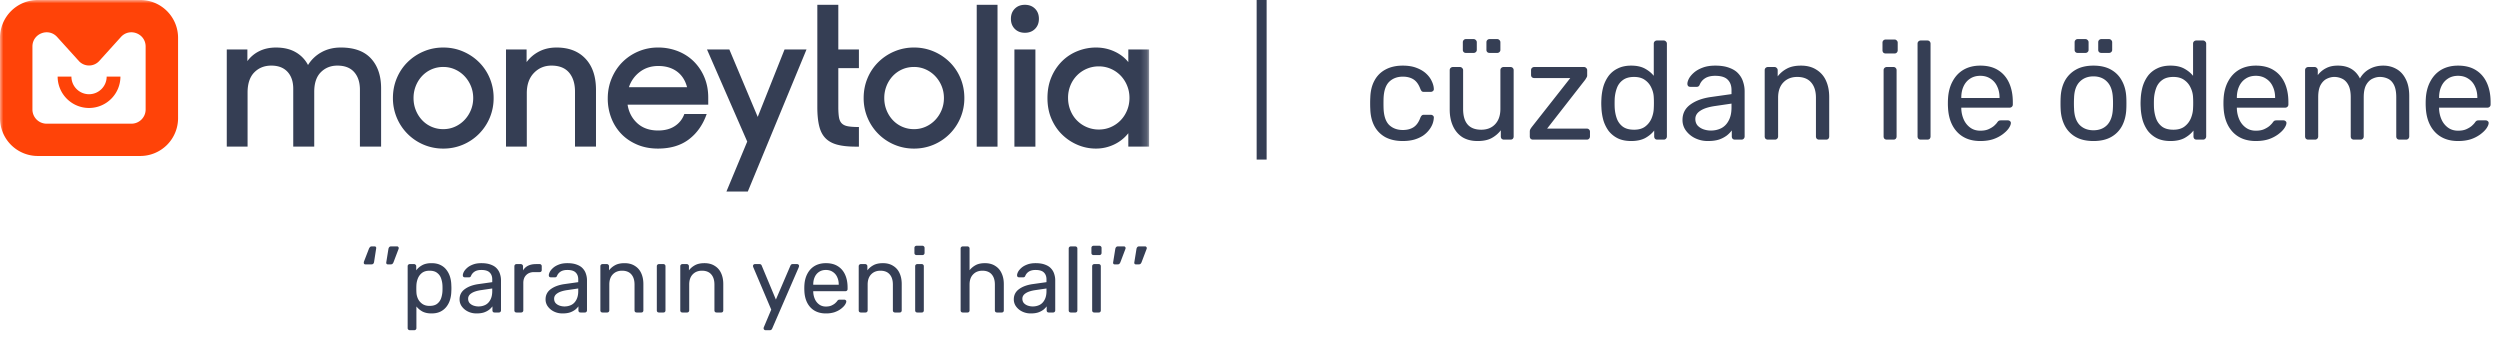 <svg width="376" height="52" viewBox="0 0 376 52" fill="none" xmlns="http://www.w3.org/2000/svg">
    <path d="M54.938 39.762a.23.23 0 0 1-.168-.07.26.26 0 0 1-.056-.168c0-.075.014-.15.042-.224l.742-1.918a.857.857 0 0 1 .154-.224c.056-.065.14-.098.252-.098h.462c.075 0 .13.028.168.084.047.056.06.13.042.224l-.308 1.988a.541.541 0 0 1-.112.294c-.065.075-.159.112-.28.112h-.938zm3.379 0a.226.226 0 0 1-.182-.084.307.307 0 0 1-.042-.21l.322-2.002a.633.633 0 0 1 .112-.28.334.334 0 0 1 .28-.126h.938c.065 0 .117.028.154.084.047.047.07.098.07.154 0 .075-.019.15-.056.224l-.728 1.918a.697.697 0 0 1-.154.238c-.056.056-.145.084-.266.084h-.448zm3.317 9.898a.324.324 0 0 1-.238-.098.303.303 0 0 1-.084-.224v-9.296c0-.093.028-.168.084-.224a.324.324 0 0 1 .238-.098h.644a.28.28 0 0 1 .224.098.28.28 0 0 1 .098.224v.616c.224-.308.522-.565.896-.77.373-.205.84-.308 1.4-.308.522 0 .966.089 1.33.266.373.177.676.42.91.728.242.308.424.658.546 1.05.121.392.186.812.196 1.26a7.596 7.596 0 0 1 0 .952c-.01.439-.075.859-.196 1.26a3.215 3.215 0 0 1-.546 1.05 2.618 2.618 0 0 1-.91.728c-.364.177-.808.266-1.33.266-.542 0-.999-.098-1.372-.294a2.971 2.971 0 0 1-.896-.756v3.248a.303.303 0 0 1-.084.224.296.296 0 0 1-.238.098h-.672zm2.968-3.654c.485 0 .863-.103 1.134-.308.28-.215.48-.49.602-.826a3.87 3.87 0 0 0 .21-1.106c.01-.27.01-.541 0-.812a3.715 3.715 0 0 0-.21-1.092 1.692 1.692 0 0 0-.602-.826c-.27-.215-.649-.322-1.134-.322-.458 0-.83.107-1.12.322-.28.215-.49.49-.63.826-.13.327-.206.663-.224 1.008-.01.15-.014.327-.014.532 0 .205.004.387.014.546.01.327.084.649.224.966.15.317.368.579.658.784.29.205.653.308 1.092.308zm7.066 1.134c-.467 0-.892-.093-1.274-.28a2.464 2.464 0 0 1-.924-.756 1.774 1.774 0 0 1-.35-1.078c0-.644.26-1.157.784-1.54.522-.383 1.204-.635 2.044-.756l2.086-.294v-.406c0-.448-.131-.798-.392-1.05-.252-.252-.668-.378-1.246-.378-.42 0-.761.084-1.022.252-.252.168-.43.383-.532.644-.056.14-.154.21-.294.21h-.63c-.103 0-.182-.028-.238-.084a.375.375 0 0 1-.07-.224c0-.14.05-.313.154-.518.112-.205.28-.406.504-.602.224-.196.508-.36.854-.49.354-.14.784-.21 1.288-.21.56 0 1.03.075 1.414.224.382.14.68.331.896.574.224.243.382.518.476.826.102.308.154.62.154.938v4.536a.324.324 0 0 1-.098.238.303.303 0 0 1-.224.084h-.644c-.103 0-.182-.028-.238-.084a.353.353 0 0 1-.084-.238v-.602a2.739 2.739 0 0 1-.49.504 2.84 2.84 0 0 1-.77.406c-.308.103-.686.154-1.134.154zm.294-1.05c.382 0 .732-.08 1.05-.238.317-.168.564-.425.742-.77.186-.345.28-.78.28-1.302v-.392l-1.624.238c-.663.093-1.162.252-1.498.476-.336.215-.504.49-.504.826 0 .261.074.48.224.658.158.168.354.294.588.378.242.084.49.126.742.126zm5.722.91a.353.353 0 0 1-.238-.084.353.353 0 0 1-.084-.238v-6.622c0-.093.028-.173.084-.238a.324.324 0 0 1 .238-.098h.644c.093 0 .173.033.238.098a.324.324 0 0 1 .098.238v.616c.187-.317.444-.555.77-.714.327-.159.719-.238 1.176-.238h.56a.28.28 0 0 1 .224.098c.056.056.084.13.084.224v.574a.303.303 0 0 1-.084.224.303.303 0 0 1-.224.084h-.84c-.504 0-.9.15-1.19.448-.29.29-.434.686-.434 1.19v4.116a.324.324 0 0 1-.098.238.353.353 0 0 1-.238.084h-.686zm6.917.14c-.466 0-.891-.093-1.274-.28a2.464 2.464 0 0 1-.924-.756 1.774 1.774 0 0 1-.35-1.078c0-.644.261-1.157.784-1.54s1.204-.635 2.044-.756l2.086-.294v-.406c0-.448-.13-.798-.392-1.05-.252-.252-.667-.378-1.246-.378-.42 0-.76.084-1.022.252-.252.168-.43.383-.532.644-.056.14-.154.21-.294.21h-.63c-.102 0-.182-.028-.238-.084a.375.375 0 0 1-.07-.224c0-.14.051-.313.154-.518.112-.205.28-.406.504-.602.224-.196.509-.36.854-.49.355-.14.784-.21 1.288-.21.56 0 1.031.075 1.414.224.383.14.681.331.896.574.224.243.383.518.476.826.103.308.154.62.154.938v4.536a.324.324 0 0 1-.098.238.303.303 0 0 1-.224.084h-.644c-.102 0-.182-.028-.238-.084a.353.353 0 0 1-.084-.238v-.602a2.739 2.739 0 0 1-.49.504 2.84 2.84 0 0 1-.77.406c-.308.103-.686.154-1.134.154zm.294-1.05c.383 0 .733-.08 1.05-.238.318-.168.565-.425.742-.77.187-.345.28-.78.28-1.302v-.392l-1.624.238c-.663.093-1.162.252-1.498.476-.336.215-.504.49-.504.826 0 .261.075.48.224.658.159.168.355.294.588.378.243.084.49.126.742.126zm5.723.91a.353.353 0 0 1-.238-.084.353.353 0 0 1-.084-.238v-6.636c0-.093.028-.168.084-.224a.324.324 0 0 1 .238-.098h.658a.28.28 0 0 1 .224.098.28.28 0 0 1 .098.224v.616c.242-.317.546-.574.91-.77.373-.205.85-.308 1.428-.308.606 0 1.12.135 1.54.406.43.261.751.63.966 1.106.214.467.322 1.013.322 1.638v3.948a.353.353 0 0 1-.084.238.303.303 0 0 1-.224.084h-.7a.353.353 0 0 1-.238-.084.353.353 0 0 1-.084-.238V42.8c0-.653-.159-1.162-.476-1.526-.318-.373-.784-.56-1.4-.56-.579 0-1.046.187-1.4.56-.346.364-.518.873-.518 1.526v3.878a.324.324 0 0 1-.098.238.303.303 0 0 1-.224.084h-.7zm8.49 0a.353.353 0 0 1-.238-.084.353.353 0 0 1-.084-.238v-6.636c0-.093.028-.168.084-.224a.324.324 0 0 1 .238-.098h.672a.28.28 0 0 1 .224.098c.056.056.084.13.084.224v6.636a.353.353 0 0 1-.084.238.303.303 0 0 1-.224.084h-.672zm3.527 0a.355.355 0 0 1-.238-.084.353.353 0 0 1-.084-.238v-6.636c0-.093.028-.168.084-.224a.326.326 0 0 1 .238-.098h.658a.28.28 0 0 1 .224.098c.066.056.098.13.098.224v.616c.243-.317.546-.574.91-.77.374-.205.85-.308 1.428-.308.607 0 1.12.135 1.54.406.43.261.752.63.966 1.106.215.467.322 1.013.322 1.638v3.948a.353.353 0 0 1-.084.238.302.302 0 0 1-.224.084h-.7a.355.355 0 0 1-.238-.084.353.353 0 0 1-.084-.238V42.8c0-.653-.158-1.162-.476-1.526-.317-.373-.784-.56-1.4-.56-.578 0-1.045.187-1.4.56-.345.364-.518.873-.518 1.526v3.878a.321.321 0 0 1-.098.238.302.302 0 0 1-.224.084h-.7zm12.491 2.66a.27.27 0 0 1-.196-.084.269.269 0 0 1-.084-.196c0-.037.005-.075.014-.112a.767.767 0 0 1 .056-.14l1.078-2.562-2.674-6.314a.762.762 0 0 1-.07-.238.285.285 0 0 1 .294-.294h.686c.094 0 .168.023.224.07a.332.332 0 0 1 .112.168l2.128 5.096 2.184-5.096a.542.542 0 0 1 .112-.168.363.363 0 0 1 .238-.07h.658c.084 0 .154.028.21.084a.269.269 0 0 1 .084.196c0 .047-.023.13-.07.252l-3.976 9.17a.444.444 0 0 1-.126.168c-.046.047-.121.07-.224.07h-.658zm9.089-2.52c-.961 0-1.726-.294-2.296-.882-.569-.597-.882-1.41-.938-2.436a6.417 6.417 0 0 1-.014-.462c0-.196.005-.355.014-.476.038-.663.192-1.241.462-1.736.271-.504.64-.891 1.106-1.162.476-.27 1.032-.406 1.666-.406.71 0 1.302.15 1.778.448.486.299.854.723 1.106 1.274.252.55.378 1.195.378 1.932v.238c0 .103-.032.182-.098.238a.302.302 0 0 1-.224.084h-4.844v.126c.019.383.103.742.252 1.078.15.327.364.593.644.798.28.205.616.308 1.008.308.336 0 .616-.051.84-.154.224-.103.406-.215.546-.336.14-.13.234-.229.28-.294.084-.121.15-.191.196-.21a.455.455 0 0 1 .224-.042h.672c.094 0 .168.028.224.084.066.047.094.117.084.21-.009.14-.084.313-.224.518-.14.196-.34.392-.602.588-.261.196-.578.36-.952.49a4.163 4.163 0 0 1-1.288.182zm-1.904-4.312h3.836v-.042c0-.42-.079-.793-.238-1.12a1.763 1.763 0 0 0-.658-.77c-.289-.196-.634-.294-1.036-.294-.401 0-.746.098-1.036.294-.28.187-.494.443-.644.77-.149.327-.224.7-.224 1.12v.042zM129.473 47a.355.355 0 0 1-.238-.084.353.353 0 0 1-.084-.238v-6.636c0-.093.028-.168.084-.224a.326.326 0 0 1 .238-.098h.658a.28.28 0 0 1 .224.098c.066.056.098.13.098.224v.616c.243-.317.546-.574.91-.77.374-.205.85-.308 1.428-.308.607 0 1.12.135 1.54.406.43.261.752.63.966 1.106.215.467.322 1.013.322 1.638v3.948a.353.353 0 0 1-.084.238.302.302 0 0 1-.224.084h-.7a.355.355 0 0 1-.238-.084.353.353 0 0 1-.084-.238V42.8c0-.653-.158-1.162-.476-1.526-.317-.373-.784-.56-1.4-.56-.578 0-1.045.187-1.4.56-.345.364-.518.873-.518 1.526v3.878a.321.321 0 0 1-.098.238.302.302 0 0 1-.224.084h-.7zm8.49 0a.355.355 0 0 1-.238-.084.353.353 0 0 1-.084-.238v-6.636c0-.093.028-.168.084-.224a.326.326 0 0 1 .238-.098h.672a.28.28 0 0 1 .224.098c.056.056.084.13.084.224v6.636a.353.353 0 0 1-.084.238.302.302 0 0 1-.224.084h-.672zm-.112-8.638a.355.355 0 0 1-.238-.084.353.353 0 0 1-.084-.238v-.756c0-.093.028-.168.084-.224a.326.326 0 0 1 .238-.098h.882a.28.28 0 0 1 .224.098c.066.056.098.13.098.224v.756a.321.321 0 0 1-.098.238.302.302 0 0 1-.224.084h-.882zM144.8 47a.351.351 0 0 1-.238-.084.353.353 0 0 1-.084-.238v-9.296c0-.093.028-.168.084-.224a.323.323 0 0 1 .238-.098h.7c.102 0 .182.033.238.098.056.056.084.13.084.224v3.262c.252-.317.56-.574.924-.77.364-.196.826-.294 1.386-.294.606 0 1.12.135 1.54.406.429.261.751.63.966 1.106.224.467.336 1.013.336 1.638v3.948a.353.353 0 0 1-.084.238.323.323 0 0 1-.238.084h-.7a.351.351 0 0 1-.238-.084.353.353 0 0 1-.084-.238V42.8c0-.653-.159-1.162-.476-1.526-.318-.373-.784-.56-1.4-.56-.579 0-1.046.187-1.4.56-.355.364-.532.873-.532 1.526v3.878a.353.353 0 0 1-.084.238.323.323 0 0 1-.238.084h-.7zm10.225.14c-.467 0-.891-.093-1.274-.28a2.459 2.459 0 0 1-.924-.756 1.776 1.776 0 0 1-.35-1.078c0-.644.261-1.157.784-1.54s1.204-.635 2.044-.756l2.086-.294v-.406c0-.448-.131-.798-.392-1.05-.252-.252-.667-.378-1.246-.378-.42 0-.761.084-1.022.252a1.367 1.367 0 0 0-.532.644c-.056.14-.154.21-.294.21h-.63c-.103 0-.182-.028-.238-.084a.373.373 0 0 1-.07-.224c0-.14.051-.313.154-.518.112-.205.28-.406.504-.602.224-.196.509-.36.854-.49.355-.14.784-.21 1.288-.21.56 0 1.031.075 1.414.224.383.14.681.331.896.574a2.1 2.1 0 0 1 .476.826c.103.308.154.62.154.938v4.536a.325.325 0 0 1-.098.238.303.303 0 0 1-.224.084h-.644c-.103 0-.182-.028-.238-.084a.353.353 0 0 1-.084-.238v-.602a2.735 2.735 0 0 1-.49.504 2.834 2.834 0 0 1-.77.406c-.308.103-.686.154-1.134.154zm.294-1.05c.383 0 .733-.08 1.05-.238.317-.168.565-.425.742-.77.187-.345.28-.78.28-1.302v-.392l-1.624.238c-.663.093-1.162.252-1.498.476-.336.215-.504.49-.504.826 0 .261.075.48.224.658.159.168.355.294.588.378.243.084.49.126.742.126zm5.737.91a.351.351 0 0 1-.238-.084.353.353 0 0 1-.084-.238v-9.296c0-.093.028-.168.084-.224a.323.323 0 0 1 .238-.098h.658c.102 0 .182.033.238.098.056.056.084.13.084.224v9.296a.353.353 0 0 1-.084.238.323.323 0 0 1-.238.084h-.658zm3.527 0a.351.351 0 0 1-.238-.084.353.353 0 0 1-.084-.238v-6.636c0-.093.028-.168.084-.224a.323.323 0 0 1 .238-.098h.672a.28.28 0 0 1 .224.098c.056.056.084.13.084.224v6.636a.353.353 0 0 1-.084.238.303.303 0 0 1-.224.084h-.672zm-.112-8.638a.351.351 0 0 1-.238-.084.353.353 0 0 1-.084-.238v-.756c0-.093.028-.168.084-.224a.323.323 0 0 1 .238-.098h.882a.28.28 0 0 1 .224.098c.065.056.098.13.098.224v.756a.325.325 0 0 1-.098.238.303.303 0 0 1-.224.084h-.882zm3.166 1.4a.227.227 0 0 1-.182-.084.31.31 0 0 1-.042-.21l.322-2.002a.636.636 0 0 1 .112-.28.335.335 0 0 1 .28-.126h.938c.066 0 .117.028.154.084.047.047.07.098.07.154 0 .075-.018.15-.056.224l-.728 1.918a.684.684 0 0 1-.154.238c-.056.056-.144.084-.266.084h-.448zm3.186 0a.224.224 0 0 1-.182-.084.3.3 0 0 1-.042-.21l.322-2.002a.625.625 0 0 1 .112-.28.333.333 0 0 1 .28-.126h.938c.065 0 .116.028.154.084.046.047.07.098.07.154 0 .075-.019.15-.056.224l-.728 1.918a.714.714 0 0 1-.154.238c-.056.056-.145.084-.266.084h-.448z" fill="#353E54"/>
    <path fill-rule="evenodd" clip-rule="evenodd" d="M34.106 7.44h3.1v1.754a4.836 4.836 0 0 1 1.798-1.505c.73-.36 1.563-.54 2.5-.54 1.168 0 2.158.232 2.966.702a4.713 4.713 0 0 1 1.856 1.928 5.43 5.43 0 0 1 2.032-1.928c.848-.47 1.818-.703 2.908-.703 2.007 0 3.518.551 4.532 1.651 1.013 1.102 1.52 2.596 1.52 4.486v8.768h-3.186V13.49c0-1.11-.287-1.992-.863-2.645-.575-.653-1.418-.978-2.529-.978-.992 0-1.822.33-2.485.994-.662.66-.994 1.646-.994 2.95v8.242h-3.157v-8.709c0-1.071-.287-1.918-.862-2.543-.575-.622-1.388-.934-2.44-.934-1.035 0-1.886.34-2.56 1.022-.67.683-1.007 1.695-1.007 3.04v8.124h-3.129V7.44zM66.67 19.423c.623 0 1.207-.12 1.753-.365a4.483 4.483 0 0 0 1.433-1.008c.409-.428.73-.926.964-1.491.233-.565.35-1.17.35-1.812 0-.642-.117-1.246-.35-1.812a4.8 4.8 0 0 0-.964-1.49 4.534 4.534 0 0 0-1.433-1.008 4.257 4.257 0 0 0-1.754-.365 4.33 4.33 0 0 0-1.784.365 4.37 4.37 0 0 0-1.418 1.008c-.399.43-.71.925-.934 1.49a4.856 4.856 0 0 0-.336 1.812c0 .643.11 1.248.336 1.812a4.71 4.71 0 0 0 .934 1.491 4.315 4.315 0 0 0 3.202 1.373m0 2.923a7.454 7.454 0 0 1-2.953-.585 7.537 7.537 0 0 1-4.034-4.047 7.569 7.569 0 0 1-.586-2.967c0-1.07.196-2.07.586-2.994.39-.926.93-1.73 1.622-2.411a7.677 7.677 0 0 1 2.412-1.607c.916-.39 1.9-.587 2.953-.587s2.037.196 2.954.587c.914.389 1.718.924 2.41 1.607a7.353 7.353 0 0 1 1.622 2.41 7.64 7.64 0 0 1 .586 2.995 7.569 7.569 0 0 1-2.208 5.392 7.553 7.553 0 0 1-2.41 1.622 7.458 7.458 0 0 1-2.954.585M76.102 7.44H79.2v1.9a5.412 5.412 0 0 1 1.901-1.606c.76-.39 1.627-.586 2.601-.586 1.852 0 3.304.56 4.356 1.681 1.053 1.12 1.58 2.684 1.58 4.69v8.534H86.48v-8.27c0-1.208-.298-2.164-.892-2.865-.595-.7-1.476-1.051-2.645-1.051-1.052 0-1.934.37-2.646 1.11-.711.74-1.067 1.752-1.067 3.04v8.036h-3.128V7.44zM99.007 9.925c-1.072 0-1.999.298-2.778.891a4.693 4.693 0 0 0-1.638 2.294h8.743c-.274-1.032-.786-1.821-1.536-2.366-.751-.546-1.681-.82-2.791-.82m-.059 12.422c-1.15 0-2.192-.2-3.128-.6-.935-.4-1.73-.939-2.383-1.62a7.115 7.115 0 0 1-1.505-2.398 8.085 8.085 0 0 1-.526-2.922c0-1.071.195-2.076.585-3.01.39-.935.92-1.744 1.593-2.426a7.515 7.515 0 0 1 2.397-1.622 7.497 7.497 0 0 1 2.997-.6 8.02 8.02 0 0 1 2.995.556c.927.37 1.725.892 2.398 1.563a7.277 7.277 0 0 1 1.578 2.383c.381.917.57 1.92.57 3.01v1.08h-12.13c.175 1.13.661 2.06 1.46 2.792.8.73 1.842 1.095 3.129 1.095 1.012 0 1.856-.223 2.527-.672a3.562 3.562 0 0 0 1.418-1.81h3.362c-.565 1.616-1.457 2.888-2.675 3.812-1.217.926-2.771 1.389-4.662 1.389M112.383 21.294 106.332 7.44h3.361l4.268 10.142 4.035-10.142h3.303l-8.827 21.364h-3.217l3.128-7.511zM122.926 10.248V.723h3.156v6.72h3.099v2.805h-3.099v5.816c0 .663.035 1.194.103 1.593.068.4.214.706.438.92.225.215.542.357.95.424.409.07.945.102 1.608.102v2.952h-.467c-1.111 0-2.037-.097-2.778-.293-.74-.194-1.335-.52-1.783-.978-.448-.458-.765-1.07-.948-1.841-.187-.77-.279-1.72-.279-2.849v-5.846zM137.466 19.423a4.24 4.24 0 0 0 1.754-.365 4.482 4.482 0 0 0 1.433-1.008c.409-.428.73-.926.964-1.491.233-.565.35-1.17.35-1.812 0-.642-.117-1.246-.35-1.812a4.8 4.8 0 0 0-.964-1.49 4.534 4.534 0 0 0-1.433-1.008 4.256 4.256 0 0 0-1.754-.365c-.643 0-1.238.121-1.784.365a4.383 4.383 0 0 0-1.418 1.008 4.72 4.72 0 0 0-.934 1.49 4.852 4.852 0 0 0-.336 1.812c0 .643.111 1.248.336 1.812.224.565.535 1.063.934 1.491a4.317 4.317 0 0 0 3.202 1.373m0 2.923a7.45 7.45 0 0 1-2.952-.585 7.538 7.538 0 0 1-2.413-1.622 7.544 7.544 0 0 1-1.622-2.425 7.56 7.56 0 0 1-.585-2.967c0-1.07.195-2.07.585-2.994a7.36 7.36 0 0 1 1.622-2.411 7.67 7.67 0 0 1 2.413-1.607 7.45 7.45 0 0 1 2.952-.587 7.46 7.46 0 0 1 2.954.587 7.69 7.69 0 0 1 2.41 1.607 7.363 7.363 0 0 1 1.623 2.41c.389.925.585 1.925.585 2.995a7.578 7.578 0 0 1-2.208 5.392 7.558 7.558 0 0 1-2.41 1.622 7.46 7.46 0 0 1-2.954.585" fill="#353E54"/>
    <mask id="a" style="mask-type:alpha" maskUnits="userSpaceOnUse" x="0" y="0" width="173" height="29">
        <path fill-rule="evenodd" clip-rule="evenodd" d="M0 28.805h172.826V0H0v28.805z" fill="#fff"/>
    </mask>
    <g mask="url(#a)" fill-rule="evenodd" clip-rule="evenodd">
        <path d="M146.899 22.056h3.128V.723h-3.128v21.333zM152.567 22.055h3.158V7.443h-3.158v14.612zm-.526-19.229c0-.623.196-1.13.585-1.52.39-.389.897-.583 1.52-.583.624 0 1.13.194 1.52.583.39.39.585.897.585 1.52 0 .624-.195 1.13-.585 1.52-.39.39-.896.584-1.52.584-.623 0-1.13-.193-1.52-.584-.389-.39-.585-.896-.585-1.52zM165.254 19.481c.663 0 1.276-.126 1.842-.38a4.567 4.567 0 0 0 1.462-1.023c.409-.429.731-.93.964-1.505.234-.574.35-1.193.35-1.856 0-.643-.116-1.251-.35-1.825a4.726 4.726 0 0 0-.964-1.506 4.602 4.602 0 0 0-1.462-1.023 4.465 4.465 0 0 0-1.842-.38 4.579 4.579 0 0 0-3.288 1.372 4.63 4.63 0 0 0-.979 1.507 4.856 4.856 0 0 0-.351 1.855c0 .663.116 1.287.351 1.87.233.586.56 1.093.979 1.521a4.582 4.582 0 0 0 3.288 1.373m-.438 2.865a6.981 6.981 0 0 1-2.704-.542 7.444 7.444 0 0 1-2.323-1.52c-.684-.651-1.229-1.446-1.638-2.38-.409-.937-.613-1.988-.613-3.157 0-1.168.198-2.22.598-3.156a7.395 7.395 0 0 1 1.609-2.397 6.885 6.885 0 0 1 2.337-1.518 7.449 7.449 0 0 1 2.762-.528c.976 0 1.892.195 2.749.586.858.389 1.559.925 2.105 1.607v-1.9h3.128v14.612h-3.128v-2.017a5.913 5.913 0 0 1-2.135 1.696 6.31 6.31 0 0 1-2.747.614" fill="#353E54"/>
        <path d="M21.903 16.468c0 1.18-.955 2.134-2.135 2.134H7.012a2.133 2.133 0 0 1-2.134-2.134V6.995c0-1.954 2.408-2.88 3.717-1.43l3.261 3.605a2.07 2.07 0 0 0 3.07 0l3.259-3.606c1.31-1.45 3.718-.523 3.718 1.431v9.473zM21.097 0H5.684A5.683 5.683 0 0 0 0 5.682v12.095a5.683 5.683 0 0 0 5.684 5.682h15.413a5.684 5.684 0 0 0 5.684-5.682V5.682A5.684 5.684 0 0 0 21.097 0z" fill="#FF4308"/>
        <path d="M13.39 16.24a4.727 4.727 0 0 1-4.721-4.72h2.072c0 1.462 1.189 2.65 2.65 2.65 1.46 0 2.65-1.188 2.65-2.65h2.072a4.727 4.727 0 0 1-4.722 4.72" fill="#FF4308"/>
    </g>
    <path stroke="#353E54" stroke-width="1.5" d="M189.75 0v24"/>
    <path d="M210.964 21.21c-.994 0-1.855-.189-2.583-.567a4.115 4.115 0 0 1-1.659-1.659c-.392-.728-.602-1.596-.63-2.604-.014-.21-.021-.49-.021-.84s.007-.63.021-.84c.028-1.008.238-1.869.63-2.583a3.95 3.95 0 0 1 1.659-1.659c.728-.392 1.589-.588 2.583-.588.812 0 1.505.112 2.079.336.588.224 1.071.511 1.449.861.378.35.658.728.84 1.134.196.406.301.791.315 1.155a.368.368 0 0 1-.126.336.53.53 0 0 1-.357.126h-1.008c-.14 0-.245-.028-.315-.084-.07-.07-.14-.182-.21-.336-.252-.686-.595-1.169-1.029-1.449-.434-.28-.973-.42-1.617-.42-.84 0-1.526.259-2.058.777-.518.518-.798 1.351-.84 2.499-.014.504-.014.994 0 1.47.042 1.162.322 2.002.84 2.52.532.504 1.218.756 2.058.756.644 0 1.183-.14 1.617-.42.434-.28.777-.763 1.029-1.449.07-.154.14-.259.21-.315.07-.07.175-.105.315-.105h1.008a.53.53 0 0 1 .357.126c.098.084.14.196.126.336a3.064 3.064 0 0 1-.189.903 3.487 3.487 0 0 1-.546.945 4.017 4.017 0 0 1-.903.84 5.027 5.027 0 0 1-1.323.588c-.504.14-1.078.21-1.722.21zm11.251 0c-.896 0-1.659-.196-2.289-.588-.616-.406-1.085-.966-1.407-1.68-.322-.714-.483-1.533-.483-2.457v-5.922c0-.14.042-.252.126-.336a.486.486 0 0 1 .357-.147h1.05a.42.42 0 0 1 .336.147.42.42 0 0 1 .147.336v5.817c0 2.086.91 3.129 2.73 3.129.868 0 1.561-.273 2.079-.819.532-.56.798-1.33.798-2.31v-5.817c0-.14.042-.252.126-.336a.486.486 0 0 1 .357-.147h1.029c.154 0 .273.049.357.147a.454.454 0 0 1 .126.336v9.954a.53.53 0 0 1-.126.357c-.084.084-.203.126-.357.126h-.966a.53.53 0 0 1-.357-.126.53.53 0 0 1-.126-.357v-.924c-.378.49-.84.882-1.386 1.176-.532.294-1.239.441-2.121.441zm1.827-13.251c-.154 0-.273-.042-.357-.126a.454.454 0 0 1-.126-.336V6.363c0-.14.042-.252.126-.336a.445.445 0 0 1 .357-.147h1.134a.42.42 0 0 1 .336.147.42.42 0 0 1 .147.336v1.134a.42.42 0 0 1-.147.336.454.454 0 0 1-.336.126h-1.134zm-3.57 0a.454.454 0 0 1-.336-.126.454.454 0 0 1-.126-.336V6.363c0-.14.042-.252.126-.336a.42.42 0 0 1 .336-.147h1.155a.42.42 0 0 1 .336.147.42.42 0 0 1 .147.336v1.134a.42.42 0 0 1-.147.336.454.454 0 0 1-.336.126h-1.155zM230.564 21a.53.53 0 0 1-.357-.126.53.53 0 0 1-.126-.357v-.735c0-.126.028-.245.084-.357.07-.112.14-.217.21-.315l5.796-7.371h-5.418a.53.53 0 0 1-.357-.126c-.084-.084-.126-.203-.126-.357v-.693c0-.14.042-.252.126-.336a.486.486 0 0 1 .357-.147h7.476a.42.42 0 0 1 .336.147.42.42 0 0 1 .147.336v.777a.564.564 0 0 1-.105.336 9.354 9.354 0 0 1-.189.315l-5.733 7.35h5.964c.14 0 .252.042.336.126a.445.445 0 0 1 .147.357v.693c0 .14-.049.259-.147.357a.454.454 0 0 1-.336.126h-8.085zm14.761.21c-.77 0-1.435-.133-1.995-.399a4.029 4.029 0 0 1-1.386-1.113 5.288 5.288 0 0 1-.798-1.617 8.387 8.387 0 0 1-.294-1.911 10.133 10.133 0 0 1-.021-.63c0-.196.007-.406.021-.63a8.325 8.325 0 0 1 .294-1.89 5.288 5.288 0 0 1 .798-1.617 3.73 3.73 0 0 1 1.386-1.113c.56-.28 1.225-.42 1.995-.42.826 0 1.512.147 2.058.441.546.294.994.658 1.344 1.092v-4.83c0-.14.042-.252.126-.336a.486.486 0 0 1 .357-.147h1.008a.42.42 0 0 1 .336.147.42.42 0 0 1 .147.336v13.944c0 .14-.049.259-.147.357a.454.454 0 0 1-.336.126h-.945c-.154 0-.273-.042-.357-.126a.53.53 0 0 1-.126-.357v-.882c-.35.448-.805.826-1.365 1.134-.56.294-1.26.441-2.1.441zm.441-1.701c.7 0 1.26-.161 1.68-.483.42-.322.735-.728.945-1.218.21-.504.322-1.015.336-1.533.014-.224.021-.49.021-.798 0-.322-.007-.595-.021-.819a3.62 3.62 0 0 0-.357-1.449 2.812 2.812 0 0 0-.966-1.176c-.42-.308-.966-.462-1.638-.462-.714 0-1.281.161-1.701.483-.42.308-.721.721-.903 1.239a5.579 5.579 0 0 0-.315 1.638c-.014.406-.014.812 0 1.218.028.588.133 1.141.315 1.659.182.504.483.917.903 1.239.42.308.987.462 1.701.462zm11.104 1.701a4.3 4.3 0 0 1-1.911-.42 3.695 3.695 0 0 1-1.386-1.134 2.66 2.66 0 0 1-.525-1.617c0-.966.392-1.736 1.176-2.31.784-.574 1.806-.952 3.066-1.134l3.129-.441v-.609c0-.672-.196-1.197-.588-1.575-.378-.378-1.001-.567-1.869-.567-.63 0-1.141.126-1.533.378a2.047 2.047 0 0 0-.798.966c-.084.21-.231.315-.441.315h-.945c-.154 0-.273-.042-.357-.126a.564.564 0 0 1-.105-.336c0-.21.077-.469.231-.777.168-.308.42-.609.756-.903.336-.294.763-.539 1.281-.735.532-.21 1.176-.315 1.932-.315.84 0 1.547.112 2.121.336.574.21 1.022.497 1.344.861.336.364.574.777.714 1.239.154.462.231.931.231 1.407v6.804c0 .14-.049.259-.147.357a.454.454 0 0 1-.336.126h-.966c-.154 0-.273-.042-.357-.126a.53.53 0 0 1-.126-.357v-.903a4.103 4.103 0 0 1-.735.756 4.26 4.26 0 0 1-1.155.609c-.462.154-1.029.231-1.701.231zm.441-1.575c.574 0 1.099-.119 1.575-.357.476-.252.847-.637 1.113-1.155.28-.518.42-1.169.42-1.953v-.588l-2.436.357c-.994.14-1.743.378-2.247.714-.504.322-.756.735-.756 1.239 0 .392.112.721.336.987.238.252.532.441.882.567a3.38 3.38 0 0 0 1.113.189zM265.894 21a.53.53 0 0 1-.357-.126.53.53 0 0 1-.126-.357v-9.954c0-.14.042-.252.126-.336a.486.486 0 0 1 .357-.147h.987a.42.42 0 0 1 .336.147.42.42 0 0 1 .147.336v.924a4.203 4.203 0 0 1 1.365-1.155c.56-.308 1.274-.462 2.142-.462.91 0 1.68.203 2.31.609a3.644 3.644 0 0 1 1.449 1.659c.322.7.483 1.519.483 2.457v5.922a.53.53 0 0 1-.126.357.454.454 0 0 1-.336.126h-1.05a.53.53 0 0 1-.357-.126.53.53 0 0 1-.126-.357V14.7c0-.98-.238-1.743-.714-2.289-.476-.56-1.176-.84-2.1-.84-.868 0-1.568.28-2.1.84-.518.546-.777 1.309-.777 2.289v5.817c0 .14-.049.259-.147.357a.454.454 0 0 1-.336.126h-1.05zm17.883 0a.53.53 0 0 1-.357-.126.53.53 0 0 1-.126-.357v-9.954c0-.14.042-.252.126-.336a.486.486 0 0 1 .357-.147h1.008a.42.42 0 0 1 .336.147.454.454 0 0 1 .126.336v9.954a.53.53 0 0 1-.126.357.454.454 0 0 1-.336.126h-1.008zm-.168-12.957a.53.53 0 0 1-.357-.126.53.53 0 0 1-.126-.357V6.426c0-.14.042-.252.126-.336a.486.486 0 0 1 .357-.147h1.323a.42.42 0 0 1 .336.147.42.42 0 0 1 .147.336V7.56c0 .14-.049.259-.147.357a.454.454 0 0 1-.336.126h-1.323zM288.884 21a.53.53 0 0 1-.357-.126.53.53 0 0 1-.126-.357V6.573c0-.14.042-.252.126-.336a.486.486 0 0 1 .357-.147h.987c.154 0 .273.049.357.147a.454.454 0 0 1 .126.336v13.944a.53.53 0 0 1-.126.357c-.084.084-.203.126-.357.126h-.987zm8.95.21c-1.442 0-2.59-.441-3.444-1.323-.854-.896-1.323-2.114-1.407-3.654a9.345 9.345 0 0 1-.021-.693c0-.294.007-.532.021-.714.056-.994.287-1.862.693-2.604.406-.756.959-1.337 1.659-1.743.714-.406 1.547-.609 2.499-.609 1.064 0 1.953.224 2.667.672.728.448 1.281 1.085 1.659 1.911.378.826.567 1.792.567 2.898v.357a.445.445 0 0 1-.147.357.454.454 0 0 1-.336.126h-7.266v.189c.028.574.154 1.113.378 1.617.224.49.546.889.966 1.197.42.308.924.462 1.512.462.504 0 .924-.077 1.26-.231.336-.154.609-.322.819-.504.21-.196.35-.343.42-.441.126-.182.224-.287.294-.315.07-.042.182-.063.336-.063h1.008c.14 0 .252.042.336.126.098.07.14.175.126.315-.014.21-.126.469-.336.777-.21.294-.511.588-.903.882a5.26 5.26 0 0 1-1.428.735c-.56.182-1.204.273-1.932.273zm-2.856-6.468h5.754v-.063c0-.63-.119-1.19-.357-1.68a2.654 2.654 0 0 0-.987-1.155c-.434-.294-.952-.441-1.554-.441-.602 0-1.12.147-1.554.441-.42.28-.742.665-.966 1.155-.224.49-.336 1.05-.336 1.68v.063zm19.88 6.468c-1.064 0-1.953-.203-2.667-.609a4.113 4.113 0 0 1-1.638-1.68c-.378-.728-.588-1.554-.63-2.478a15.896 15.896 0 0 1-.021-.903c0-.378.007-.679.021-.903.042-.938.252-1.764.63-2.478a4.254 4.254 0 0 1 1.659-1.68c.714-.406 1.596-.609 2.646-.609 1.05 0 1.932.203 2.646.609.714.406 1.26.966 1.638 1.68.392.714.609 1.54.651 2.478.014.224.021.525.021.903 0 .364-.007.665-.021.903-.042.924-.252 1.75-.63 2.478a4.113 4.113 0 0 1-1.638 1.68c-.714.406-1.603.609-2.667.609zm0-1.617c.868 0 1.561-.273 2.079-.819.518-.56.798-1.372.84-2.436.014-.21.021-.476.021-.798 0-.322-.007-.588-.021-.798-.042-1.064-.322-1.869-.84-2.415-.518-.56-1.211-.84-2.079-.84-.868 0-1.568.28-2.1.84-.518.546-.791 1.351-.819 2.415-.014.21-.021.476-.021.798 0 .322.007.588.021.798.028 1.064.301 1.876.819 2.436.532.546 1.232.819 2.1.819zm1.197-11.634c-.154 0-.273-.042-.357-.126a.454.454 0 0 1-.126-.336V6.363c0-.14.042-.252.126-.336a.445.445 0 0 1 .357-.147h1.134a.42.42 0 0 1 .336.147.42.42 0 0 1 .147.336v1.134a.42.42 0 0 1-.147.336.454.454 0 0 1-.336.126h-1.134zm-3.57 0a.454.454 0 0 1-.336-.126.454.454 0 0 1-.126-.336V6.363c0-.14.042-.252.126-.336a.42.42 0 0 1 .336-.147h1.155a.42.42 0 0 1 .336.147.42.42 0 0 1 .147.336v1.134a.42.42 0 0 1-.147.336.454.454 0 0 1-.336.126h-1.155zm13.949 13.251c-.77 0-1.435-.133-1.995-.399a4.029 4.029 0 0 1-1.386-1.113 5.288 5.288 0 0 1-.798-1.617 8.387 8.387 0 0 1-.294-1.911 10.133 10.133 0 0 1-.021-.63c0-.196.007-.406.021-.63a8.325 8.325 0 0 1 .294-1.89 5.288 5.288 0 0 1 .798-1.617 3.73 3.73 0 0 1 1.386-1.113c.56-.28 1.225-.42 1.995-.42.826 0 1.512.147 2.058.441.546.294.994.658 1.344 1.092v-4.83c0-.14.042-.252.126-.336a.486.486 0 0 1 .357-.147h1.008a.42.42 0 0 1 .336.147.42.42 0 0 1 .147.336v13.944c0 .14-.049.259-.147.357a.454.454 0 0 1-.336.126h-.945c-.154 0-.273-.042-.357-.126a.53.53 0 0 1-.126-.357v-.882c-.35.448-.805.826-1.365 1.134-.56.294-1.26.441-2.1.441zm.441-1.701c.7 0 1.26-.161 1.68-.483.42-.322.735-.728.945-1.218.21-.504.322-1.015.336-1.533.014-.224.021-.49.021-.798 0-.322-.007-.595-.021-.819a3.62 3.62 0 0 0-.357-1.449 2.812 2.812 0 0 0-.966-1.176c-.42-.308-.966-.462-1.638-.462-.714 0-1.281.161-1.701.483-.42.308-.721.721-.903 1.239a5.579 5.579 0 0 0-.315 1.638c-.014.406-.014.812 0 1.218.028.588.133 1.141.315 1.659.182.504.483.917.903 1.239.42.308.987.462 1.701.462zm12.405 1.701c-1.442 0-2.59-.441-3.444-1.323-.854-.896-1.323-2.114-1.407-3.654a9.345 9.345 0 0 1-.021-.693c0-.294.007-.532.021-.714.056-.994.287-1.862.693-2.604.406-.756.959-1.337 1.659-1.743.714-.406 1.547-.609 2.499-.609 1.064 0 1.953.224 2.667.672.728.448 1.281 1.085 1.659 1.911.378.826.567 1.792.567 2.898v.357a.445.445 0 0 1-.147.357.454.454 0 0 1-.336.126h-7.266v.189c.028.574.154 1.113.378 1.617.224.49.546.889.966 1.197.42.308.924.462 1.512.462.504 0 .924-.077 1.26-.231.336-.154.609-.322.819-.504.21-.196.35-.343.42-.441.126-.182.224-.287.294-.315.07-.042.182-.063.336-.063h1.008c.14 0 .252.042.336.126.098.07.14.175.126.315-.014.21-.126.469-.336.777-.21.294-.511.588-.903.882a5.26 5.26 0 0 1-1.428.735c-.56.182-1.204.273-1.932.273zm-2.856-6.468h5.754v-.063c0-.63-.119-1.19-.357-1.68a2.654 2.654 0 0 0-.987-1.155c-.434-.294-.952-.441-1.554-.441-.602 0-1.12.147-1.554.441-.42.28-.742.665-.966 1.155-.224.49-.336 1.05-.336 1.68v.063zM347.167 21a.53.53 0 0 1-.357-.126.53.53 0 0 1-.126-.357v-9.954c0-.14.042-.252.126-.336a.486.486 0 0 1 .357-.147h.945a.42.42 0 0 1 .336.147.42.42 0 0 1 .147.336v.735a3.471 3.471 0 0 1 1.218-1.029c.49-.266 1.078-.399 1.764-.399 1.582-.014 2.702.63 3.36 1.932a3.578 3.578 0 0 1 1.407-1.407c.616-.35 1.316-.525 2.1-.525.728 0 1.386.168 1.974.504.602.336 1.071.847 1.407 1.533.35.672.525 1.519.525 2.541v6.069c0 .14-.049.259-.147.357a.454.454 0 0 1-.336.126h-.987a.53.53 0 0 1-.357-.126.53.53 0 0 1-.126-.357v-5.88c0-.784-.112-1.4-.336-1.848-.224-.448-.525-.763-.903-.945a2.818 2.818 0 0 0-1.239-.273c-.364 0-.735.091-1.113.273-.378.182-.693.497-.945.945-.238.448-.357 1.064-.357 1.848v5.88c0 .14-.049.259-.147.357a.454.454 0 0 1-.336.126h-.987a.53.53 0 0 1-.357-.126.53.53 0 0 1-.126-.357v-5.88c0-.784-.119-1.4-.357-1.848-.238-.448-.546-.763-.924-.945a2.725 2.725 0 0 0-1.197-.273c-.364 0-.735.091-1.113.273-.378.182-.693.497-.945.945-.238.448-.357 1.057-.357 1.827v5.901c0 .14-.049.259-.147.357a.454.454 0 0 1-.336.126h-1.008zm22.526.21c-1.442 0-2.59-.441-3.444-1.323-.854-.896-1.323-2.114-1.407-3.654a9.345 9.345 0 0 1-.021-.693c0-.294.007-.532.021-.714.056-.994.287-1.862.693-2.604.406-.756.959-1.337 1.659-1.743.714-.406 1.547-.609 2.499-.609 1.064 0 1.953.224 2.667.672.728.448 1.281 1.085 1.659 1.911.378.826.567 1.792.567 2.898v.357a.445.445 0 0 1-.147.357.454.454 0 0 1-.336.126h-7.266v.189c.028.574.154 1.113.378 1.617.224.49.546.889.966 1.197.42.308.924.462 1.512.462.504 0 .924-.077 1.26-.231.336-.154.609-.322.819-.504.21-.196.35-.343.42-.441.126-.182.224-.287.294-.315.07-.042.182-.063.336-.063h1.008c.14 0 .252.042.336.126.098.07.14.175.126.315-.014.21-.126.469-.336.777-.21.294-.511.588-.903.882a5.26 5.26 0 0 1-1.428.735c-.56.182-1.204.273-1.932.273zm-2.856-6.468h5.754v-.063c0-.63-.119-1.19-.357-1.68a2.654 2.654 0 0 0-.987-1.155c-.434-.294-.952-.441-1.554-.441-.602 0-1.12.147-1.554.441-.42.28-.742.665-.966 1.155-.224.49-.336 1.05-.336 1.68v.063z" fill="#353E54"/>
</svg>
